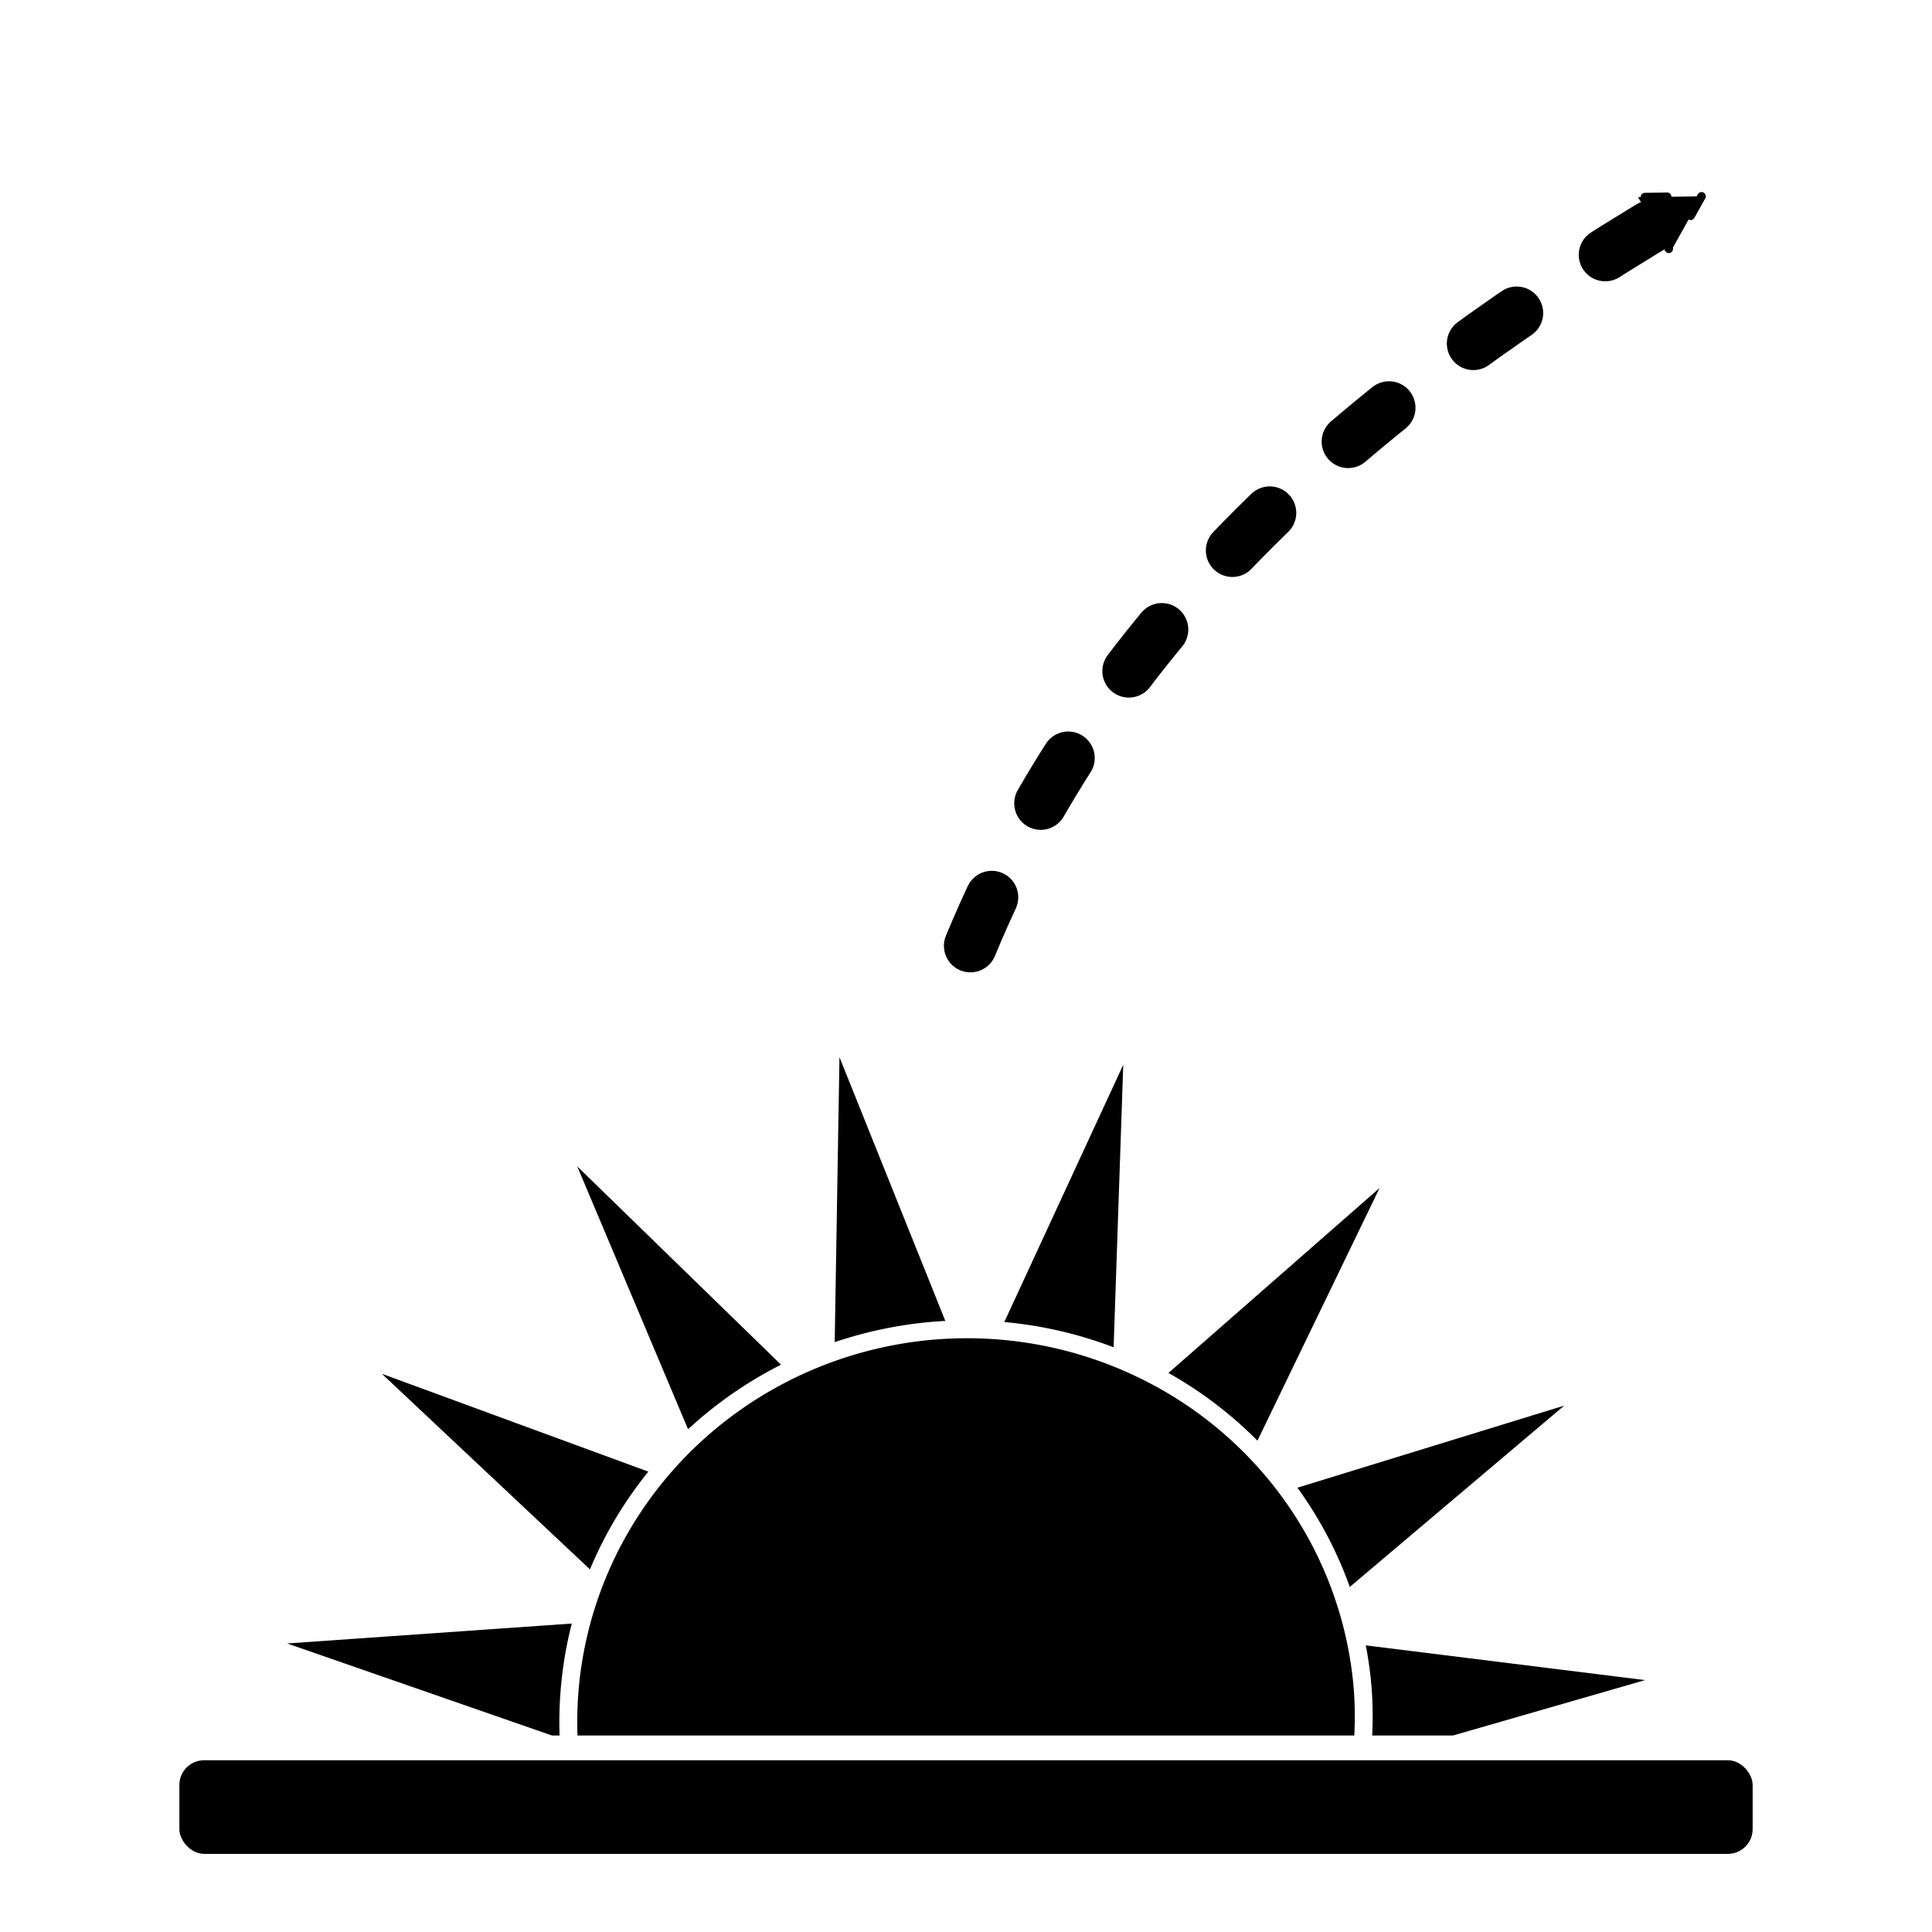 <?xml version="1.0" encoding="UTF-8" standalone="no"?>
<!-- Created with Inkscape (http://www.inkscape.org/) -->

<svg
   xmlns:dc="http://purl.org/dc/elements/1.1/"
   xmlns:cc="http://creativecommons.org/ns#"
   xmlns:rdf="http://www.w3.org/1999/02/22-rdf-syntax-ns#"
   xmlns:svg="http://www.w3.org/2000/svg"
   xmlns="http://www.w3.org/2000/svg"
   xmlns:sodipodi="http://sodipodi.sourceforge.net/DTD/sodipodi-0.dtd"
   xmlns:inkscape="http://www.inkscape.org/namespaces/inkscape"
   width="128"
   height="128"
   viewBox="0 0 128 128"
   id="svg4139"
   version="1.1"
   inkscape:version="0.91 r13725"
   sodipodi:docname="sunrise.svg">
  <defs
     id="defs4141">
    <marker
       inkscape:stockid="TriangleOutM"
       orient="auto"
       refY="0.0"
       refX="0.0"
       id="TriangleOutM"
       style="overflow:visible"
       inkscape:isstock="true">
      <path
         id="path4931"
         d="M 5.77,0.0 L -2.88,5.0 L -2.88,-5.0 L 5.77,0.0 z "
         style="fill-rule:evenodd;stroke:#000000;stroke-width:1.0pt"
         transform="scale(0.4)" />
    </marker>
    <marker
       inkscape:isstock="true"
       style="overflow:visible"
       id="marker5936"
       refX="0.0"
       refY="0.0"
       orient="auto"
       inkscape:stockid="TriangleOutM">
      <path
         transform="scale(0.4)"
         style="fill-rule:evenodd;stroke:#000000;stroke-width:1pt;stroke-opacity:1;fill:#000000;fill-opacity:1"
         d="M 5.77,0.0 L -2.88,5.0 L -2.88,-5.0 L 5.77,0.0 z "
         id="path5938" />
    </marker>
    <marker
       inkscape:stockid="Arrow2Mend"
       orient="auto"
       refY="0.0"
       refX="0.0"
       id="Arrow2Mend"
       style="overflow:visible;"
       inkscape:isstock="true">
      <path
         id="path4813"
         style="fill-rule:evenodd;stroke-width:0.625;stroke-linejoin:round;stroke:#000000;stroke-opacity:1;fill:#000000;fill-opacity:1"
         d="M 8.719,4.034 L -2.207,0.016 L 8.719,-4.002 C 6.973,-1.63 6.983,1.616 8.719,4.034 z "
         transform="scale(0.6) rotate(180) translate(0,0)" />
    </marker>
    <marker
       inkscape:stockid="Arrow1Mend"
       orient="auto"
       refY="0.0"
       refX="0.0"
       id="Arrow1Mend"
       style="overflow:visible;"
       inkscape:isstock="true">
      <path
         id="path4795"
         d="M 0.0,0.0 L 5.0,-5.0 L -12.5,0.0 L 5.0,5.0 L 0.0,0.0 z "
         style="fill-rule:evenodd;stroke:#000000;stroke-width:1pt;stroke-opacity:1;fill:#000000;fill-opacity:1"
         transform="scale(0.4) rotate(180) translate(10,0)" />
    </marker>
    <marker
       inkscape:stockid="Arrow2Lend"
       orient="auto"
       refY="0.0"
       refX="0.0"
       id="Arrow2Lend"
       style="overflow:visible;"
       inkscape:isstock="true">
      <path
         id="path4807"
         style="fill-rule:evenodd;stroke-width:0.625;stroke-linejoin:round;stroke:#000000;stroke-opacity:1;fill:#000000;fill-opacity:1"
         d="M 8.719,4.034 L -2.207,0.016 L 8.719,-4.002 C 6.973,-1.63 6.983,1.616 8.719,4.034 z "
         transform="scale(1.1) rotate(180) translate(1,0)" />
    </marker>
  </defs>
  <sodipodi:namedview
     id="base"
     pagecolor="#ffffff"
     bordercolor="#666666"
     borderopacity="1.0"
     inkscape:pageopacity="0.0"
     inkscape:pageshadow="2"
     inkscape:zoom="1.6117767"
     inkscape:cx="180.66006"
     inkscape:cy="-40.100357"
     inkscape:document-units="px"
     inkscape:current-layer="g4744"
     showgrid="false"
     units="px"
     inkscape:window-width="1920"
     inkscape:window-height="1017"
     inkscape:window-x="-8"
     inkscape:window-y="-8"
     inkscape:window-maximized="1" />
  <g
     inkscape:label="Layer 1"
     inkscape:groupmode="layer"
     id="layer1"
     transform="translate(0,-924.362)">
    <g
       id="g4744">
      <path
         style="fill:none;fill-rule:evenodd;stroke:#000000;stroke-width:3.512;stroke-linecap:round;stroke-linejoin:round;stroke-miterlimit:4;stroke-dasharray:3.512, 7.024;stroke-dashoffset:0;stroke-opacity:1;marker-end:url(#marker5936)"
         d="m 64.293,987.027 c 9.296,-22.459 27.239,-37.021 46.35,-48.414"
         id="path5928"
         inkscape:connector-curvature="0" />
      <path
         style="fill:#000000;fill-opacity:1;stroke:#ffffff;stroke-width:1.185;stroke-miterlimit:4;stroke-dasharray:none;stroke-opacity:1"
         d="m 55.074,991.458 -0.424,25.32 -18.087,-17.603 9.83,23.319 -23.619,-8.674 18.39,17.283 -25.066,1.753 20.37,7.08 59.879,0 15.585,-4.494 -24.945,-3.102 19.24,-16.271 -24.025,7.392 11.001,-22.757 -18.955,16.605 0.862,-25.311 -10.609,22.947 -9.427,-23.486 z"
         id="path4135"
         inkscape:connector-curvature="0" />
      <path
         style="fill:#000000;fill-opacity:1;stroke:#ffffff;stroke-width:1.185;stroke-miterlimit:4;stroke-dasharray:none;stroke-opacity:1"
         d="m 64.676,1012.439 a 25.942,26.369 85.672 0 0 -2.635,0.069 25.942,26.369 85.672 0 0 -24.345,27.427 l 52.586,0 a 25.942,26.369 85.672 0 0 0.012,-3.549 25.942,26.369 85.672 0 0 -25.617,-23.948 z"
         id="path4137"
         inkscape:connector-curvature="0" />
      <rect
         style="fill:#000000;fill-opacity:1;stroke:none;stroke-width:0.616;stroke-miterlimit:4;stroke-dasharray:none;stroke-opacity:1"
         id="rect4199"
         width="104.233"
         height="6.204"
         x="11.884"
         y="1040.982"
         rx="1.641"
         ry="1.641" />
    </g>
  </g>
</svg>
